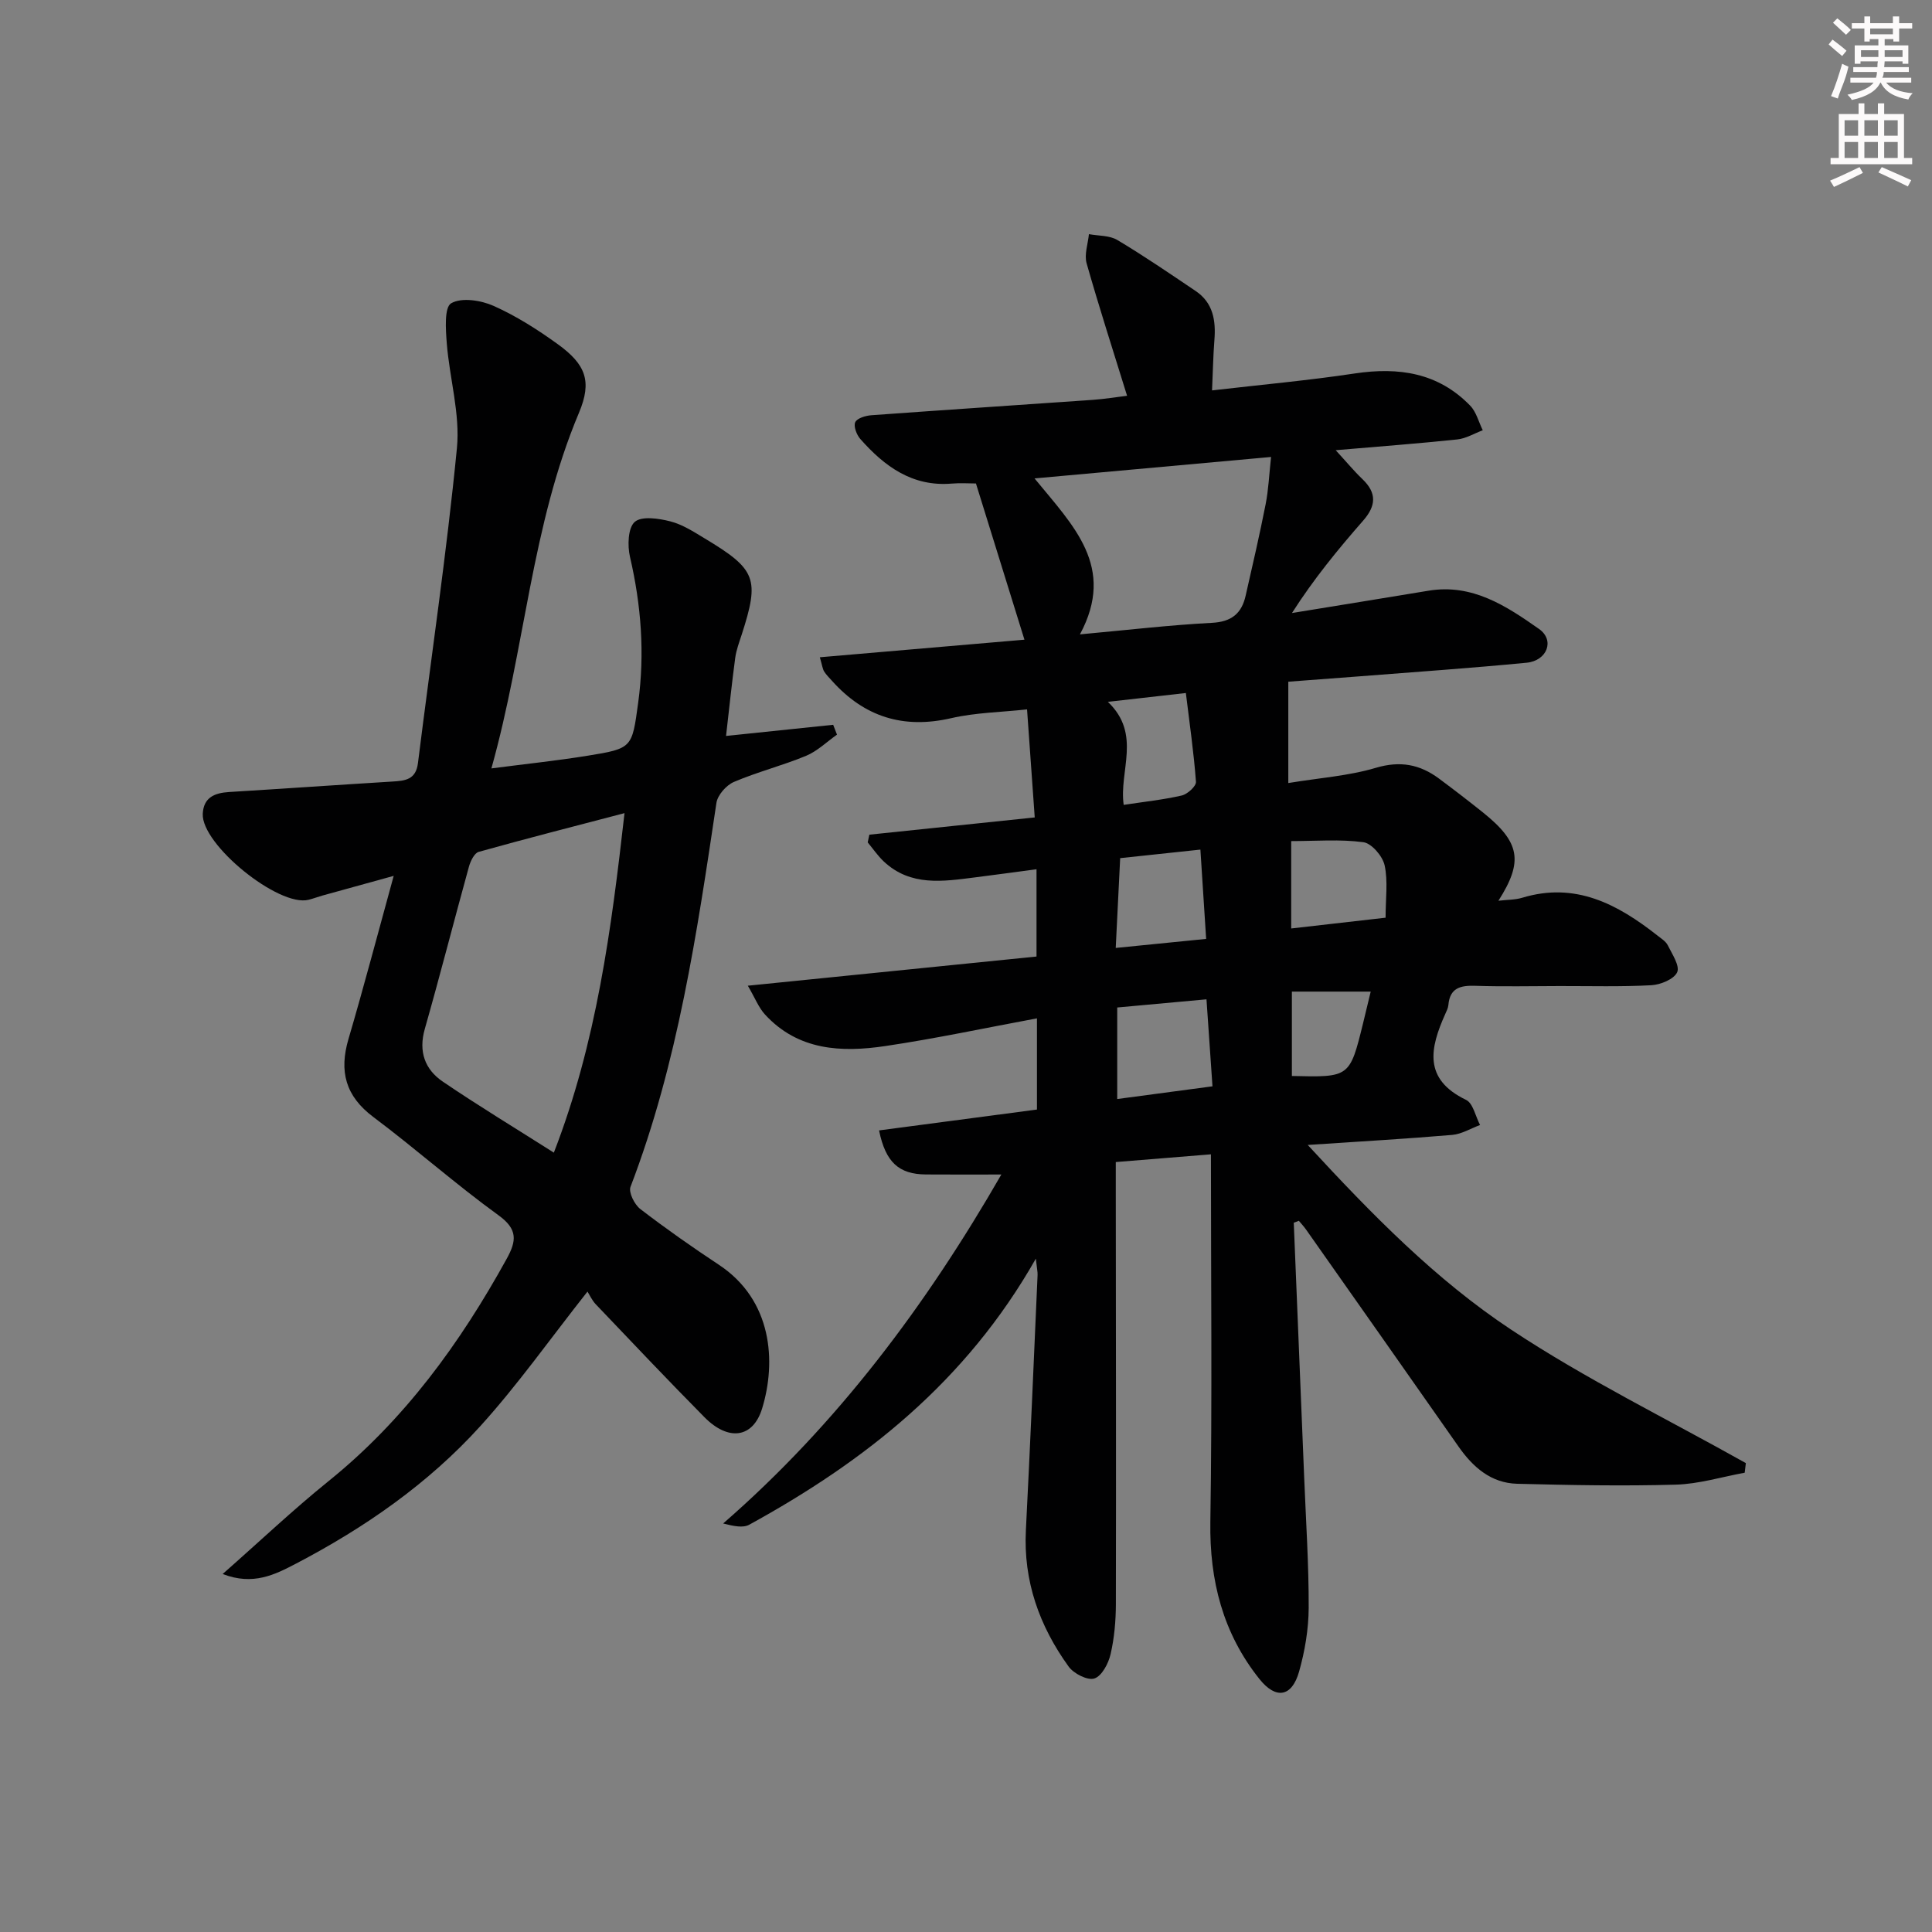 <svg enable-background="new 0 0 400 400" viewBox="0 0 400 400" xmlns="http://www.w3.org/2000/svg"><rect x="0" y="0" width="400" height="400" fill="#808080" stroke="none"/><path d="m267.86 253.14c.72 17.61 1.45 35.21 2.16 52.82.36 8.98.96 17.96.93 26.93-.02 4.41-.79 8.95-1.99 13.2-1.48 5.22-4.76 5.85-8.21 1.53-7.55-9.46-10.35-20.37-10.16-32.53.39-25.13.12-50.27.12-76.1-6.4.52-12.75 1.03-19.7 1.6v6.07c.02 28.49.08 56.98.02 85.46-.01 3.47-.32 7.01-1.1 10.38-.44 1.91-1.81 4.51-3.35 5.01-1.4.46-4.27-1-5.32-2.45-6.06-8.39-9.41-17.71-8.86-28.28.9-17.6 1.64-35.22 2.42-52.83.03-.57-.12-1.16-.36-3.36-14.48 25.51-35.42 41.96-59.33 55.08-1.29.71-3.18.32-5.41-.25 23.7-20.63 42.04-45.22 57.6-72.25-5.69 0-10.65.03-15.6-.01-5.61-.04-8.37-2.5-9.72-9.12 10.82-1.43 21.61-2.85 32.69-4.32 0-6.18 0-12.26 0-18.88-10.58 1.96-20.93 4.18-31.37 5.73-9.09 1.36-18.06.95-24.93-6.52-1.32-1.44-2.07-3.42-3.56-5.97 20.69-2.09 40.14-4.06 59.77-6.04 0-6.04 0-11.66 0-18.07-4.36.58-8.53 1.15-12.71 1.68-6.64.84-13.34 1.92-18.9-3.28-1.25-1.17-2.23-2.63-3.34-3.96.11-.53.23-1.07.34-1.6 11.23-1.17 22.47-2.35 34.24-3.57-.52-7.32-1.02-14.39-1.59-22.37-5.38.59-10.67.66-15.71 1.82-9.92 2.29-18.01-.27-24.71-7.77-.55-.62-1.16-1.21-1.59-1.9-.32-.52-.39-1.2-.89-2.94 14.66-1.26 28.94-2.48 42.36-3.64-3.29-10.58-6.58-21.18-10.04-32.34-1.41 0-3.21-.13-5 .02-8.17.69-13.93-3.56-18.94-9.23-.77-.87-1.44-2.64-1.05-3.48.38-.83 2.14-1.35 3.34-1.44 15.26-1.11 30.53-2.11 45.79-3.18 2.47-.17 4.91-.58 7.15-.85-2.89-9.34-5.8-18.34-8.38-27.43-.51-1.82.28-4.01.48-6.03 1.99.37 4.28.24 5.9 1.22 5.53 3.3 10.85 6.95 16.2 10.55 3.62 2.44 4.2 6.11 3.88 10.14-.26 3.28-.31 6.58-.49 10.44 10.24-1.19 19.94-2.06 29.56-3.51 9.09-1.36 17.27-.16 23.89 6.67 1.27 1.31 1.75 3.38 2.6 5.09-1.76.66-3.47 1.71-5.27 1.9-8.04.85-16.11 1.45-25.18 2.23 2.24 2.43 3.78 4.31 5.53 5.98 3.04 2.9 2.83 5.56.13 8.63-5.22 5.96-10.24 12.09-14.71 19.1 9.43-1.54 18.85-3.06 28.27-4.62 9.06-1.51 16.12 3.17 22.88 7.92 3.31 2.33 1.68 6.57-2.56 6.99-11.57 1.12-23.18 1.92-34.78 2.83-5.25.41-10.5.79-14.57 1.1v20.98c6.55-1.08 12.52-1.48 18.12-3.15 5.04-1.5 9.11-.72 13.07 2.22 3.07 2.28 6.11 4.62 9.1 7.01 7.69 6.17 8.43 10.11 3.21 18.29 1.81-.22 3.44-.17 4.93-.62 11.01-3.34 19.74 1.33 27.98 7.81.78.62 1.75 1.21 2.16 2.04.9 1.82 2.53 4.25 1.94 5.57-.65 1.44-3.42 2.58-5.34 2.69-6.31.34-12.66.16-18.99.17-5.83.01-11.67.14-17.5-.05-3.08-.1-5.24.46-5.54 3.99-.06.64-.39 1.27-.66 1.88-3.14 7.01-4.59 13.46 4.31 17.74 1.47.7 1.96 3.42 2.91 5.21-1.92.71-3.8 1.88-5.76 2.05-9.59.82-19.21 1.36-29.92 2.08 13.33 14.45 26.52 27.91 42.1 38.23 15.5 10.27 32.35 18.51 48.61 27.64-.08.66-.16 1.33-.24 1.99-4.76.87-9.5 2.34-14.28 2.47-10.93.31-21.88.1-32.82-.18-5.41-.14-9.15-3.42-12.16-7.72-10.49-14.99-21.03-29.95-31.56-44.92-.45-.64-.99-1.21-1.49-1.81-.35.15-.7.27-1.05.39zm-44.27-121.8c9.82-.9 18.56-1.93 27.34-2.39 4.05-.21 6.13-1.94 6.96-5.59 1.44-6.31 2.9-12.63 4.15-18.98.59-3.01.72-6.11 1.12-9.77-16.58 1.5-32.29 2.93-48.97 4.44 8.03 9.82 16.92 18.3 9.4 32.29zm7.72 77.25v18.95c6.64-.88 12.95-1.72 19.72-2.63-.43-6.29-.83-11.97-1.24-18.01-6.39.58-12.27 1.12-18.48 1.69zm.61-30.92c-.3 6.12-.6 12.1-.92 18.59 6.72-.67 12.58-1.25 18.72-1.87-.41-6.34-.79-12.2-1.19-18.49-5.6.6-10.81 1.16-16.61 1.77zm54.95 12.33c0-3.98.52-7.55-.2-10.85-.42-1.9-2.69-4.55-4.4-4.78-4.83-.65-9.81-.23-14.94-.23v18.09c6.68-.76 13-1.49 19.54-2.23zm-57.5-44.69c7.06 6.71 2.26 14.32 3.28 21.33 4.26-.65 8.19-1.06 12.02-1.94 1.19-.28 3.01-1.93 2.94-2.84-.44-6.03-1.32-12.03-2.09-18.38-5.32.59-10.21 1.15-16.15 1.83zm54.42 59.99c-5.72 0-10.96 0-16.32 0v17.47c11.98.29 11.98.29 14.75-10.96.5-2.07 1-4.16 1.57-6.51z" fill="#010102"/><path d="m81.51 181.34c-5.61 1.55-10.19 2.8-14.77 4.08-.96.27-1.89.63-2.85.87-6.19 1.56-22.23-11.44-21.91-17.81.17-3.38 2.44-4.31 5.43-4.5 11.28-.69 22.56-1.48 33.84-2.17 2.62-.16 4.85-.37 5.28-3.8 2.71-21.74 5.94-43.43 8.07-65.23.69-7.1-1.53-14.45-2.1-21.71-.22-2.85-.54-7.44.91-8.28 2.15-1.25 6.16-.63 8.78.54 4.67 2.08 9.08 4.89 13.24 7.89 5.85 4.22 7.19 7.7 4.44 14.24-9.85 23.37-11.15 48.72-18.13 73.63 7.16-.93 13.55-1.6 19.88-2.62 9.34-1.51 9.23-1.62 10.51-10.99 1.39-10.19.62-20.19-1.7-30.19-.54-2.33-.42-6.01.99-7.24 1.44-1.25 4.96-.72 7.35-.11 2.51.64 4.84 2.15 7.11 3.52 10.72 6.44 11.42 8.35 7.67 19.97-.51 1.57-1.11 3.15-1.33 4.77-.7 5.21-1.24 10.45-1.9 16.17 7.68-.8 14.93-1.56 22.18-2.31.26.68.53 1.36.79 2.04-2.12 1.49-4.06 3.41-6.39 4.38-4.89 2.03-10.08 3.33-14.95 5.41-1.57.67-3.37 2.7-3.62 4.33-4.03 26.93-7.97 53.86-17.79 79.5-.44 1.14.82 3.66 2.02 4.59 5.27 4.05 10.73 7.88 16.28 11.55 11.08 7.33 11.91 20.08 8.95 29.75-1.88 6.14-6.97 6.83-11.93 1.82-7.61-7.7-15.05-15.56-22.52-23.4-.79-.83-1.28-1.96-1.71-2.62-7.72 9.78-14.42 19.28-22.17 27.84-10.81 11.94-23.98 21.07-38.23 28.51-4.26 2.22-8.81 4.58-15.13 2.12 7.73-6.81 14.58-13.3 21.9-19.21 15.72-12.67 27.26-28.56 36.91-46.06 2.03-3.68 2.33-6.09-1.7-9-8.89-6.44-17.13-13.76-25.92-20.35-5.77-4.33-7.11-9.45-5.14-16.15 3.18-10.81 6.04-21.72 9.36-33.77zm47.79-12.99c-10.46 2.74-20.36 5.27-30.19 8.02-.9.25-1.7 1.91-2.02 3.06-3.09 11.19-5.96 22.43-9.14 33.6-1.34 4.69.02 8.39 3.73 10.91 7.39 5.02 15.04 9.65 22.99 14.7 8.84-22.82 11.9-46.21 14.63-70.29z" fill="#010102"/><g fill="#fcfafa"><path d="m378.6 9.2.8-1c.9.7 1.9 1.4 2.9 2.3l-.9 1.1c-1.1-.9-2-1.7-2.8-2.4zm.5 10.7c.9-2.1 1.6-4.3 2.3-6.7.4.2.8.4 1.3.6-.7 3.1-1.5 4.3-2.2 6.6zm.4-15.2.9-.9c1 .8 2 1.6 2.8 2.4l-1 1c-1-.9-1.9-1.8-2.7-2.5zm12.5-1.3h1.2v1.4h2.7v1.1h-2.7v2.7h-1.2v-.5h-1.8v1.3h4.9v3.8h-1.2v-.5h-3.7c0 .4-.1.9-.1 1.2h5.1v1h-5.2c0 .5-.1.9-.3 1.2h6v1h-5.2c1.1 1.3 2.9 2 5.5 2.2-.4.4-.7.8-.9 1.3-2.9-.5-4.8-1.6-5.7-3.5h-.1c-.8 1.7-2.7 2.9-5.9 3.6-.2-.4-.6-.8-.9-1.1 2.8-.6 4.6-1.4 5.4-2.5h-4.8v-1h5.3c.1-.3.2-.7.2-1.2h-4.9v-1h5c0-.4 0-.8.1-1.2h-3.6v.5h-1.2v-3.8h4.9v-1.3h-1.8v.5h-1.1v-2.7h-2.6v-1.1h2.6v-1.4h1.2v1.4h4.7v-1.4zm-6.7 8.4h3.6c0-.4 0-.9 0-1.4h-3.6zm1.9-4.7h4.7v-1.2h-4.7zm6.7 3.3h-3.7v1.4h3.7z"/><path d="m384.7 21.4h1.3v2.2h2.8v-2.2h1.3v2.2h4.1v9.1h1.7v1.3h-16.9v-1.3h1.7v-9.1h4.1v-2.2zm.3 13.2.7 1.2c-1.8.9-3.8 1.9-6 2.9-.2-.4-.5-.8-.8-1.3 2.4-1 4.4-2 6.1-2.8zm-3.1-6.5h2.8v-3.2h-2.8zm0 4.6h2.8v-3.3h-2.8v3.2zm4.1-4.6h2.8v-3.2h-2.8zm0 4.6h2.8v-3.3h-2.8zm3.6 1.9c2.1.9 4.1 1.8 6.1 2.7l-.7 1.3c-2.2-1.1-4.2-2-6.1-2.9zm3.3-9.7h-2.8v3.2h2.8zm-2.8 7.8h2.8v-3.3h-2.8z"/></g></svg>